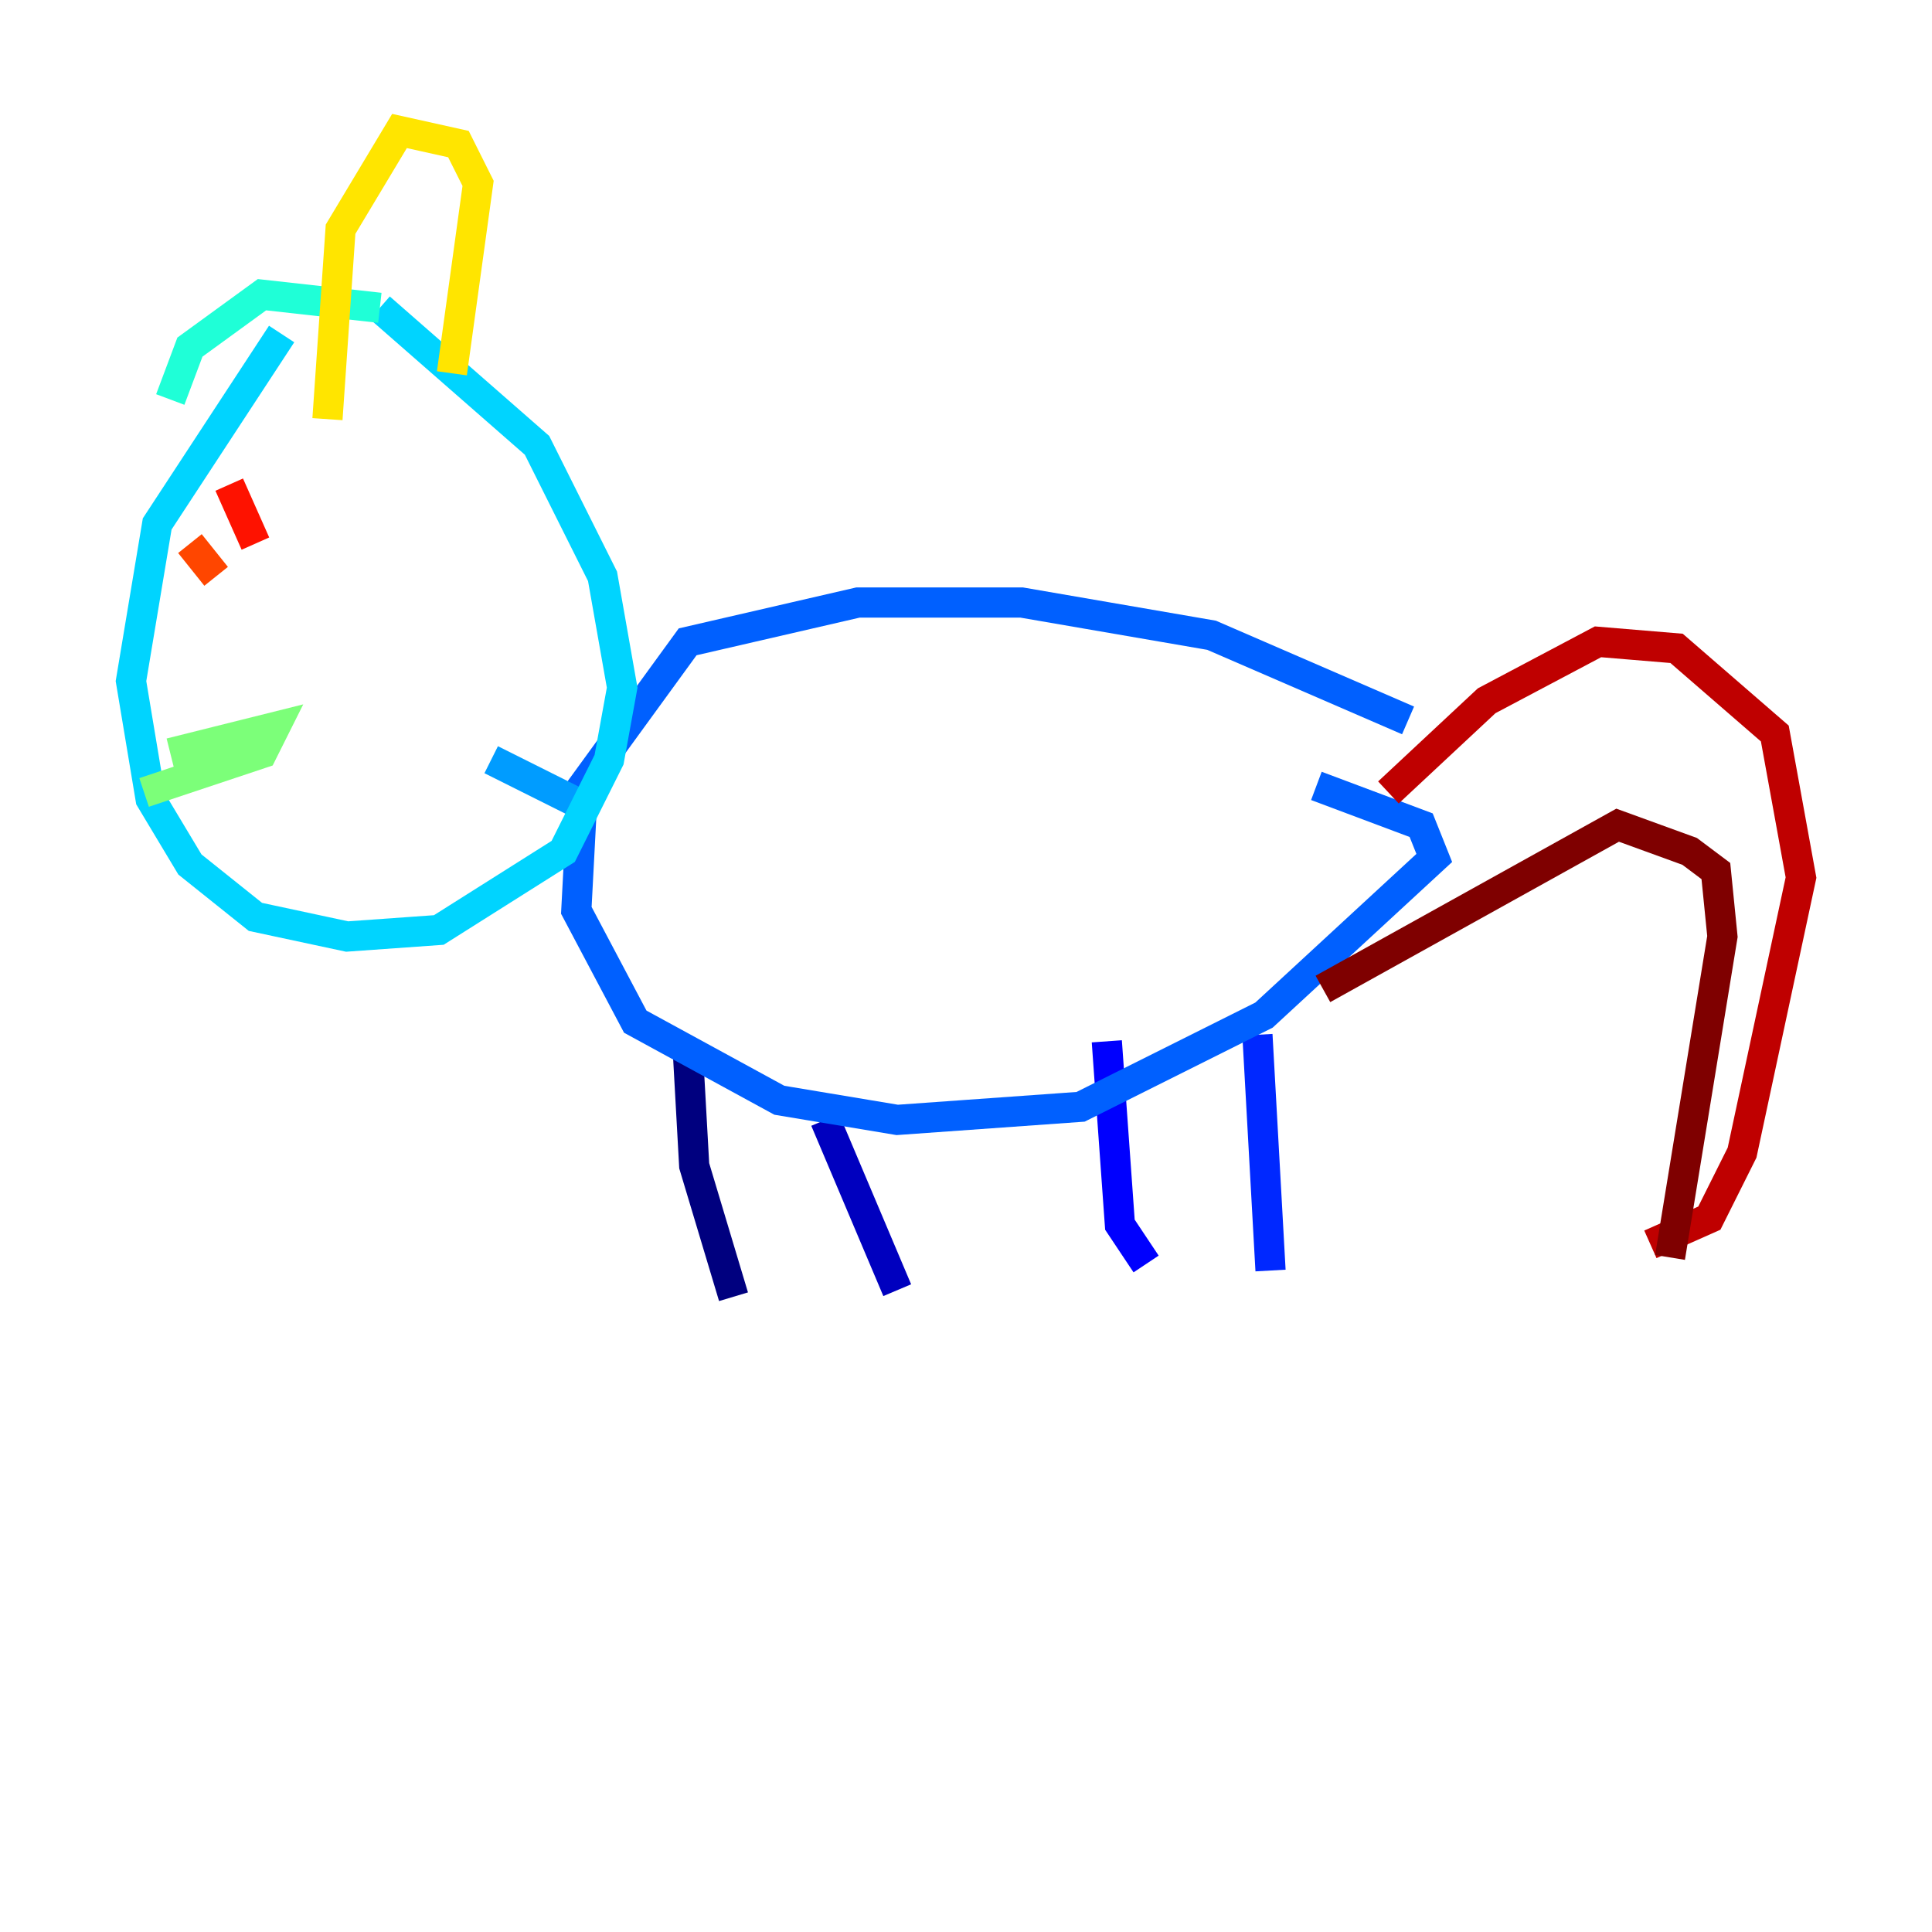 <?xml version="1.0" encoding="utf-8" ?>
<svg baseProfile="tiny" height="128" version="1.2" viewBox="0,0,128,128" width="128" xmlns="http://www.w3.org/2000/svg" xmlns:ev="http://www.w3.org/2001/xml-events" xmlns:xlink="http://www.w3.org/1999/xlink"><defs /><polyline fill="none" points="48.597,85.912 45.993,77.234 45.559,69.424" stroke="#00007f" stroke-width="2" /><polyline fill="none" points="59.444,85.478 54.671,74.197" stroke="#0000bf" stroke-width="2" /><polyline fill="none" points="75.932,83.742 74.197,81.139 73.329,68.99" stroke="#0000fe" stroke-width="2" /><polyline fill="none" points="84.176,84.176 83.308,68.556" stroke="#0028ff" stroke-width="2" /><polyline fill="none" points="93.288,47.729 80.271,42.088 67.688,39.919 56.841,39.919 45.559,42.522 38.617,52.068 38.183,60.312 42.088,67.688 51.634,72.895 59.444,74.197 71.593,73.329 83.742,67.254 95.024,56.841 94.156,54.671 87.214,52.068" stroke="#0060ff" stroke-width="2" /><polyline fill="none" points="38.617,53.37 32.542,50.332" stroke="#009cff" stroke-width="2" /><polyline fill="none" points="18.658,22.129 10.414,34.712 8.678,45.125 9.98,52.936 12.583,57.275 16.922,60.746 22.997,62.047 29.071,61.614 37.315,56.407 40.352,50.332 41.22,45.559 39.919,38.183 35.58,29.505 25.166,20.393" stroke="#00d4ff" stroke-width="2" /><polyline fill="none" points="25.166,20.393 17.356,19.525 12.583,22.997 11.281,26.468" stroke="#1fffd7" stroke-width="2" /><polyline fill="none" points="38.183,46.861 38.183,46.861" stroke="#4cffaa" stroke-width="2" /><polyline fill="none" points="9.546,52.502 17.356,49.898 18.224,48.163 11.281,49.898" stroke="#7cff79" stroke-width="2" /><polyline fill="none" points="18.224,34.712 18.224,34.712" stroke="#aaff4c" stroke-width="2" /><polyline fill="none" points="16.054,31.241 16.054,31.241" stroke="#d7ff1f" stroke-width="2" /><polyline fill="none" points="21.695,27.77 22.563,15.186 26.468,8.678 30.373,9.546 31.675,12.149 29.939,24.732" stroke="#ffe500" stroke-width="2" /><polyline fill="none" points="17.79,30.807 17.79,30.807" stroke="#ffb100" stroke-width="2" /><polyline fill="none" points="16.488,29.939 16.488,29.939" stroke="#ff7a00" stroke-width="2" /><polyline fill="none" points="12.583,36.014 14.319,38.183" stroke="#ff4600" stroke-width="2" /><polyline fill="none" points="15.186,32.108 16.922,36.014" stroke="#fe1200" stroke-width="2" /><polyline fill="none" points="91.986,52.502 98.495,46.427 105.871,42.522 111.078,42.956 117.586,48.597 119.322,58.142 115.417,76.366 113.248,80.705 109.342,82.441" stroke="#bf0000" stroke-width="2" /><polyline fill="none" points="110.644,83.308 114.115,62.047 113.681,57.709 111.946,56.407 107.173,54.671 87.647,65.519" stroke="#7f0000" stroke-width="2" /></svg>